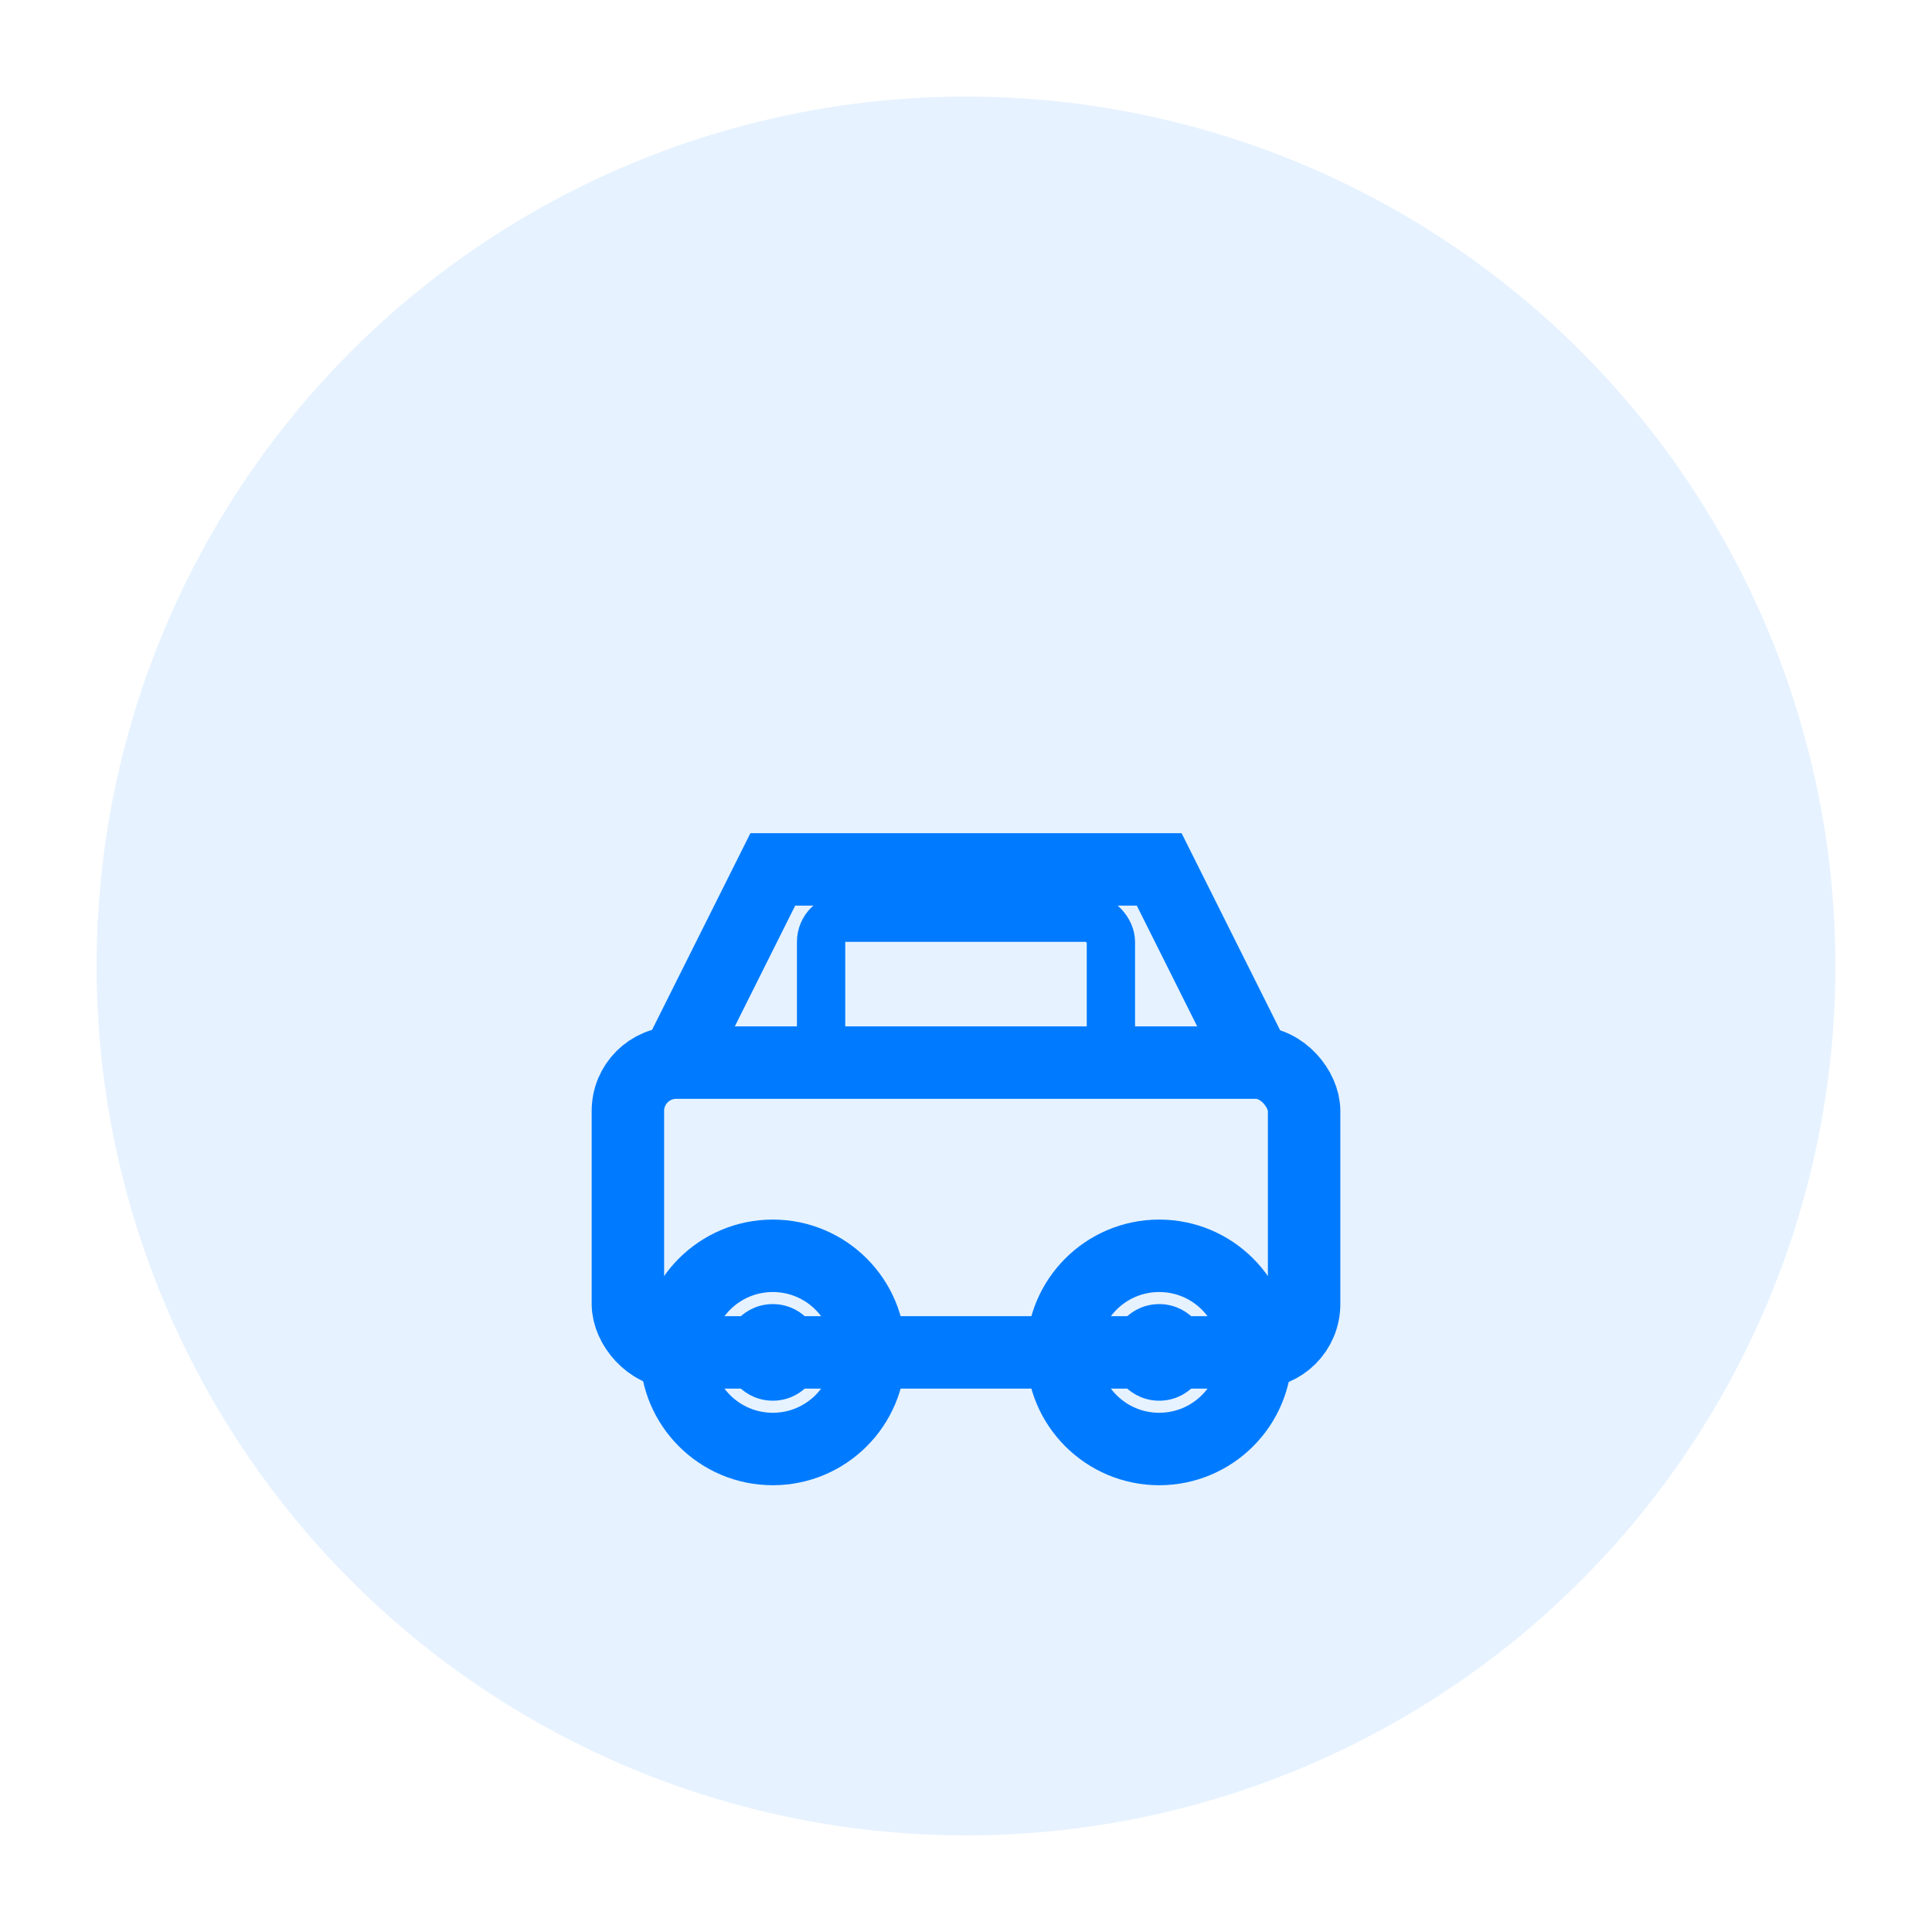 <?xml version="1.0" encoding="UTF-8"?>
<svg width="80" height="80" viewBox="0 0 80 80" fill="none" xmlns="http://www.w3.org/2000/svg">
    <!-- Background Circle -->
    <circle cx="40" cy="40" r="36" fill="#007bff" fill-opacity="0.1"/>
    
    <!-- Car Icon -->
    <g transform="translate(20, 20)">
        <!-- Car Body -->
        <path d="M8 24 L12 16 L28 16 L32 24" stroke="#007bff" stroke-width="3" fill="none"/>
        <rect x="6" y="24" width="28" height="12" rx="2" stroke="#007bff" stroke-width="3" fill="none"/>
        
        <!-- Windows -->
        <rect x="14" y="18" width="12" height="6" rx="1" stroke="#007bff" stroke-width="2" fill="none"/>
        
        <!-- Wheels -->
        <circle cx="12" cy="36" r="4" stroke="#007bff" stroke-width="3" fill="none"/>
        <circle cx="28" cy="36" r="4" stroke="#007bff" stroke-width="3" fill="none"/>
        
        <!-- Wheel Animation -->
        <circle cx="12" cy="36" r="2" fill="#007bff">
            <animate attributeName="cy" values="36;34;36" dur="1s" repeatCount="indefinite"/>
        </circle>
        <circle cx="28" cy="36" r="2" fill="#007bff">
            <animate attributeName="cy" values="36;34;36" dur="1s" repeatCount="indefinite"/>
        </circle>
    </g>
</svg> 